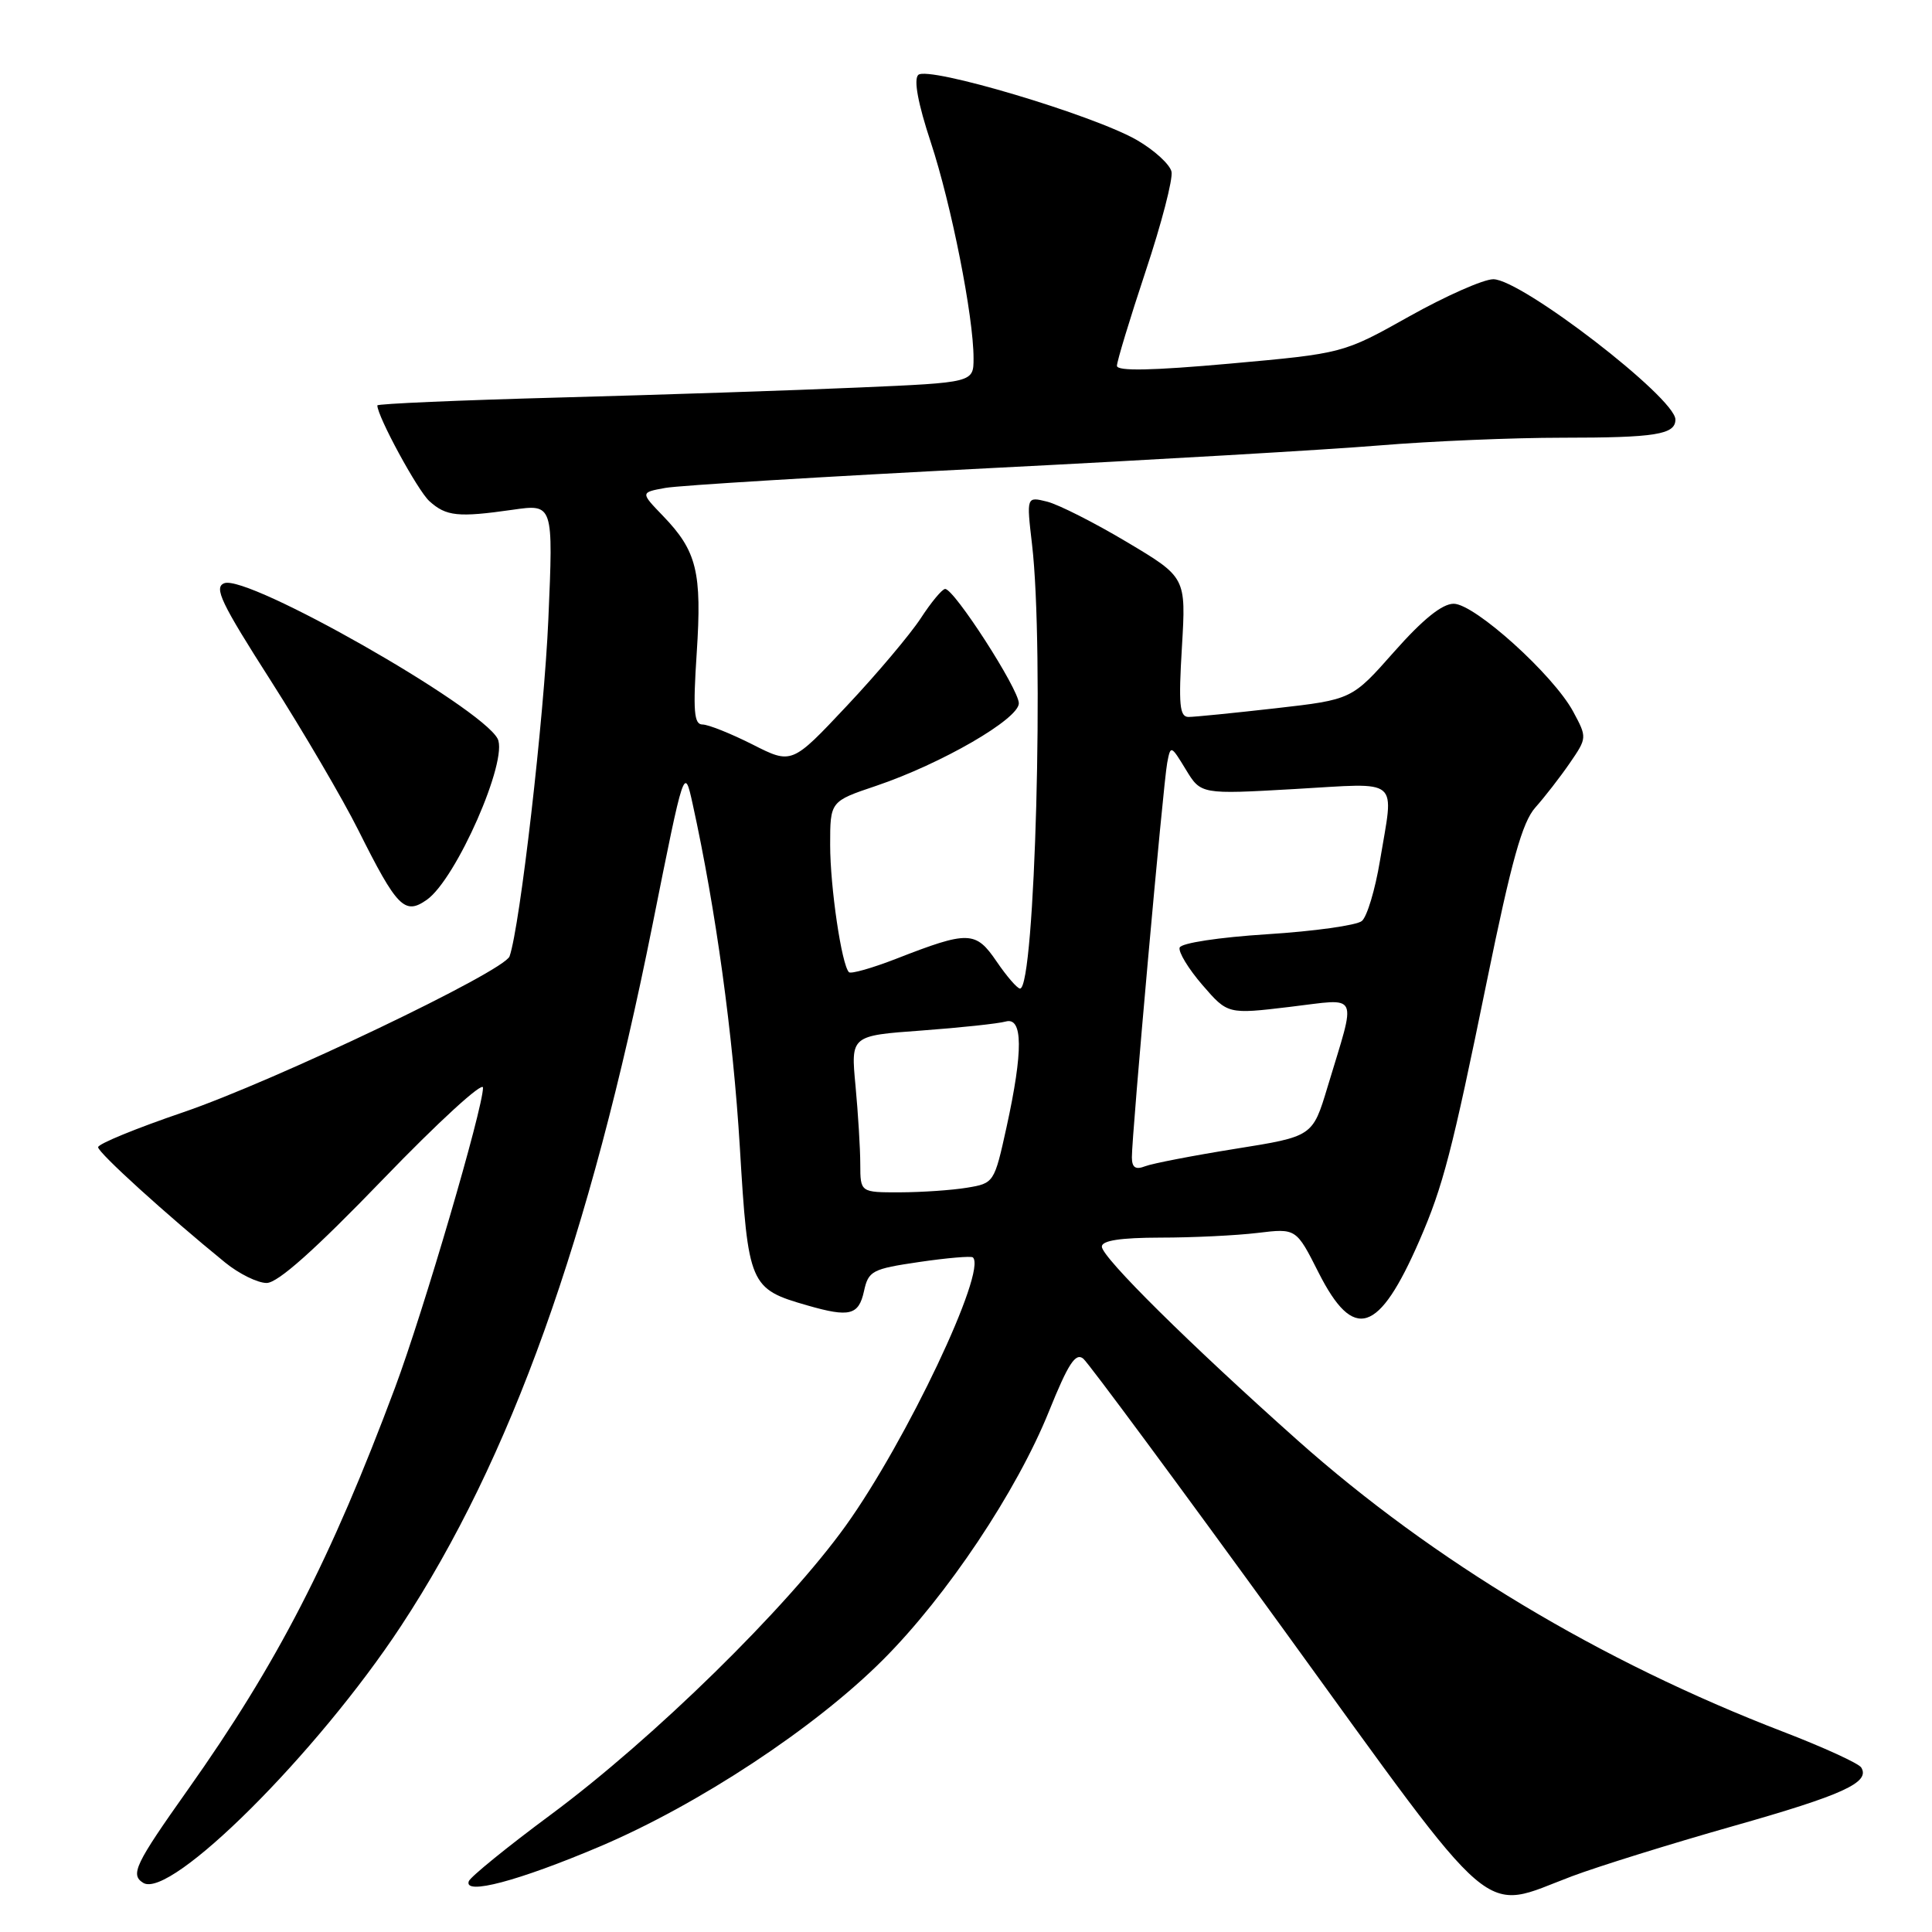 <?xml version="1.0" encoding="UTF-8" standalone="no"?>
<!DOCTYPE svg PUBLIC "-//W3C//DTD SVG 1.1//EN" "http://www.w3.org/Graphics/SVG/1.1/DTD/svg11.dtd" >
<svg xmlns="http://www.w3.org/2000/svg" xmlns:xlink="http://www.w3.org/1999/xlink" version="1.1" viewBox="0 0 256 256">
 <g >
 <path fill="currentColor"
d=" M 208.30 248.61 C 211.79 247.30 221.36 244.32 229.57 241.99 C 244.22 237.84 247.85 236.18 246.62 234.20 C 246.29 233.66 241.62 231.52 236.26 229.46 C 212.11 220.17 189.93 206.86 171.95 190.86 C 157.64 178.11 146.00 166.60 146.00 165.18 C 146.00 164.38 148.46 164.00 153.75 163.99 C 158.01 163.99 163.81 163.71 166.62 163.37 C 171.75 162.75 171.75 162.75 174.72 168.63 C 179.38 177.83 182.69 176.77 188.09 164.36 C 191.21 157.19 192.40 152.61 197.02 130.00 C 200.28 114.05 201.71 108.94 203.44 107.00 C 204.67 105.62 206.72 102.98 208.00 101.12 C 210.30 97.77 210.30 97.72 208.46 94.30 C 205.84 89.43 195.39 80.00 192.62 80.00 C 191.09 80.00 188.53 82.07 184.74 86.35 C 179.13 92.70 179.13 92.70 169.03 93.85 C 163.47 94.48 158.28 95.00 157.49 95.00 C 156.30 95.00 156.15 93.38 156.61 85.75 C 157.16 76.50 157.16 76.50 149.33 71.83 C 145.02 69.26 140.26 66.85 138.75 66.47 C 136.01 65.79 136.01 65.79 136.75 72.14 C 138.37 85.91 137.15 131.01 135.16 130.99 C 134.80 130.99 133.40 129.38 132.06 127.41 C 129.28 123.33 128.34 123.30 118.73 127.05 C 115.56 128.28 112.75 129.08 112.49 128.82 C 111.52 127.85 110.00 117.54 110.00 111.96 C 110.00 106.18 110.00 106.18 116.09 104.13 C 124.75 101.20 135.00 95.27 135.00 93.19 C 135.00 91.31 126.40 77.97 125.23 78.04 C 124.83 78.06 123.38 79.81 122.00 81.93 C 120.62 84.04 116.22 89.27 112.21 93.53 C 104.92 101.29 104.92 101.29 99.70 98.64 C 96.82 97.19 93.85 96.00 93.08 96.00 C 91.96 96.00 91.81 94.23 92.32 86.50 C 93.02 75.80 92.34 73.02 87.86 68.37 C 84.85 65.25 84.85 65.25 88.17 64.65 C 90.00 64.32 109.28 63.15 131.00 62.04 C 152.72 60.94 176.04 59.58 182.80 59.02 C 189.57 58.46 200.45 58.00 206.97 58.00 C 219.37 58.00 222.00 57.58 222.00 55.59 C 222.00 52.72 201.59 37.00 197.87 37.00 C 196.57 37.00 191.56 39.22 186.74 41.92 C 177.98 46.83 177.98 46.83 162.99 48.18 C 152.61 49.11 148.00 49.20 148.00 48.47 C 148.00 47.88 149.71 42.25 151.80 35.95 C 153.90 29.65 155.44 23.71 155.23 22.75 C 155.02 21.79 152.97 19.91 150.68 18.58 C 144.94 15.25 122.91 8.69 121.67 9.93 C 121.05 10.55 121.64 13.73 123.33 18.84 C 126.06 27.12 129.00 41.94 129.00 47.47 C 129.00 50.69 129.00 50.69 113.75 51.35 C 105.36 51.72 87.59 52.31 74.25 52.67 C 60.91 53.03 50.00 53.50 50.00 53.72 C 50.00 55.17 55.34 65.00 56.89 66.40 C 59.12 68.42 60.70 68.58 67.91 67.55 C 73.32 66.77 73.32 66.77 72.66 82.04 C 72.10 95.04 68.90 122.79 67.52 126.72 C 66.81 128.71 36.36 143.26 24.25 147.39 C 18.06 149.50 13.00 151.57 13.00 152.01 C 13.00 152.74 22.02 160.93 29.83 167.29 C 31.66 168.78 34.13 170.00 35.33 170.00 C 36.81 170.00 41.71 165.63 50.75 156.26 C 58.04 148.70 64.00 143.24 64.00 144.12 C 64.00 146.88 56.10 173.81 52.34 183.88 C 43.82 206.67 36.74 220.42 24.86 237.19 C 17.90 247.02 17.23 248.41 18.98 249.49 C 22.58 251.71 42.03 232.34 53.14 215.45 C 67.66 193.38 78.12 164.22 86.47 122.50 C 90.67 101.50 90.67 101.50 91.78 106.53 C 94.85 120.51 97.13 137.09 98.03 151.97 C 99.13 170.34 99.32 170.78 107.00 172.98 C 112.56 174.58 113.78 174.28 114.48 171.10 C 115.07 168.39 115.55 168.14 121.81 167.22 C 125.49 166.68 128.68 166.41 128.91 166.61 C 130.82 168.35 120.10 190.96 112.07 202.16 C 104.23 213.08 86.64 230.32 73.00 240.44 C 67.22 244.72 62.33 248.70 62.12 249.27 C 61.41 251.17 68.68 249.25 79.46 244.68 C 92.54 239.13 107.96 228.97 116.99 219.94 C 125.47 211.46 134.73 197.60 139.01 186.97 C 141.54 180.70 142.52 179.19 143.54 180.03 C 144.25 180.63 156.24 196.83 170.17 216.04 C 198.93 255.72 196.03 253.23 208.30 248.61 Z  M 56.55 119.23 C 60.45 116.50 67.41 100.64 65.93 97.87 C 63.65 93.61 32.83 76.08 29.72 77.28 C 28.30 77.82 29.29 79.89 35.89 90.21 C 40.20 96.97 45.42 105.88 47.48 110.00 C 52.61 120.25 53.62 121.29 56.55 119.23 Z  M 113.99 154.25 C 113.99 152.19 113.70 147.52 113.36 143.87 C 112.73 137.23 112.73 137.23 122.12 136.55 C 127.28 136.17 132.29 135.63 133.25 135.36 C 135.55 134.71 135.59 139.24 133.37 149.36 C 131.75 156.72 131.71 156.79 128.12 157.38 C 126.13 157.71 122.14 157.98 119.25 157.99 C 114.00 158.00 114.00 158.00 113.99 154.25 Z  M 149.98 153.36 C 149.95 150.56 154.13 103.86 154.66 101.08 C 155.11 98.71 155.16 98.73 157.13 101.97 C 159.13 105.26 159.13 105.26 171.57 104.55 C 185.79 103.74 184.71 102.84 182.85 114.06 C 182.22 117.87 181.14 121.47 180.45 122.04 C 179.76 122.61 174.13 123.40 167.93 123.79 C 161.50 124.20 156.51 124.96 156.31 125.56 C 156.12 126.14 157.47 128.37 159.32 130.51 C 162.68 134.40 162.68 134.40 170.89 133.42 C 180.29 132.31 179.77 131.20 175.90 144.05 C 173.93 150.59 173.93 150.59 163.71 152.22 C 158.10 153.12 152.71 154.16 151.75 154.53 C 150.47 155.03 149.99 154.72 149.98 153.36 Z "/>
</g>
</svg>
